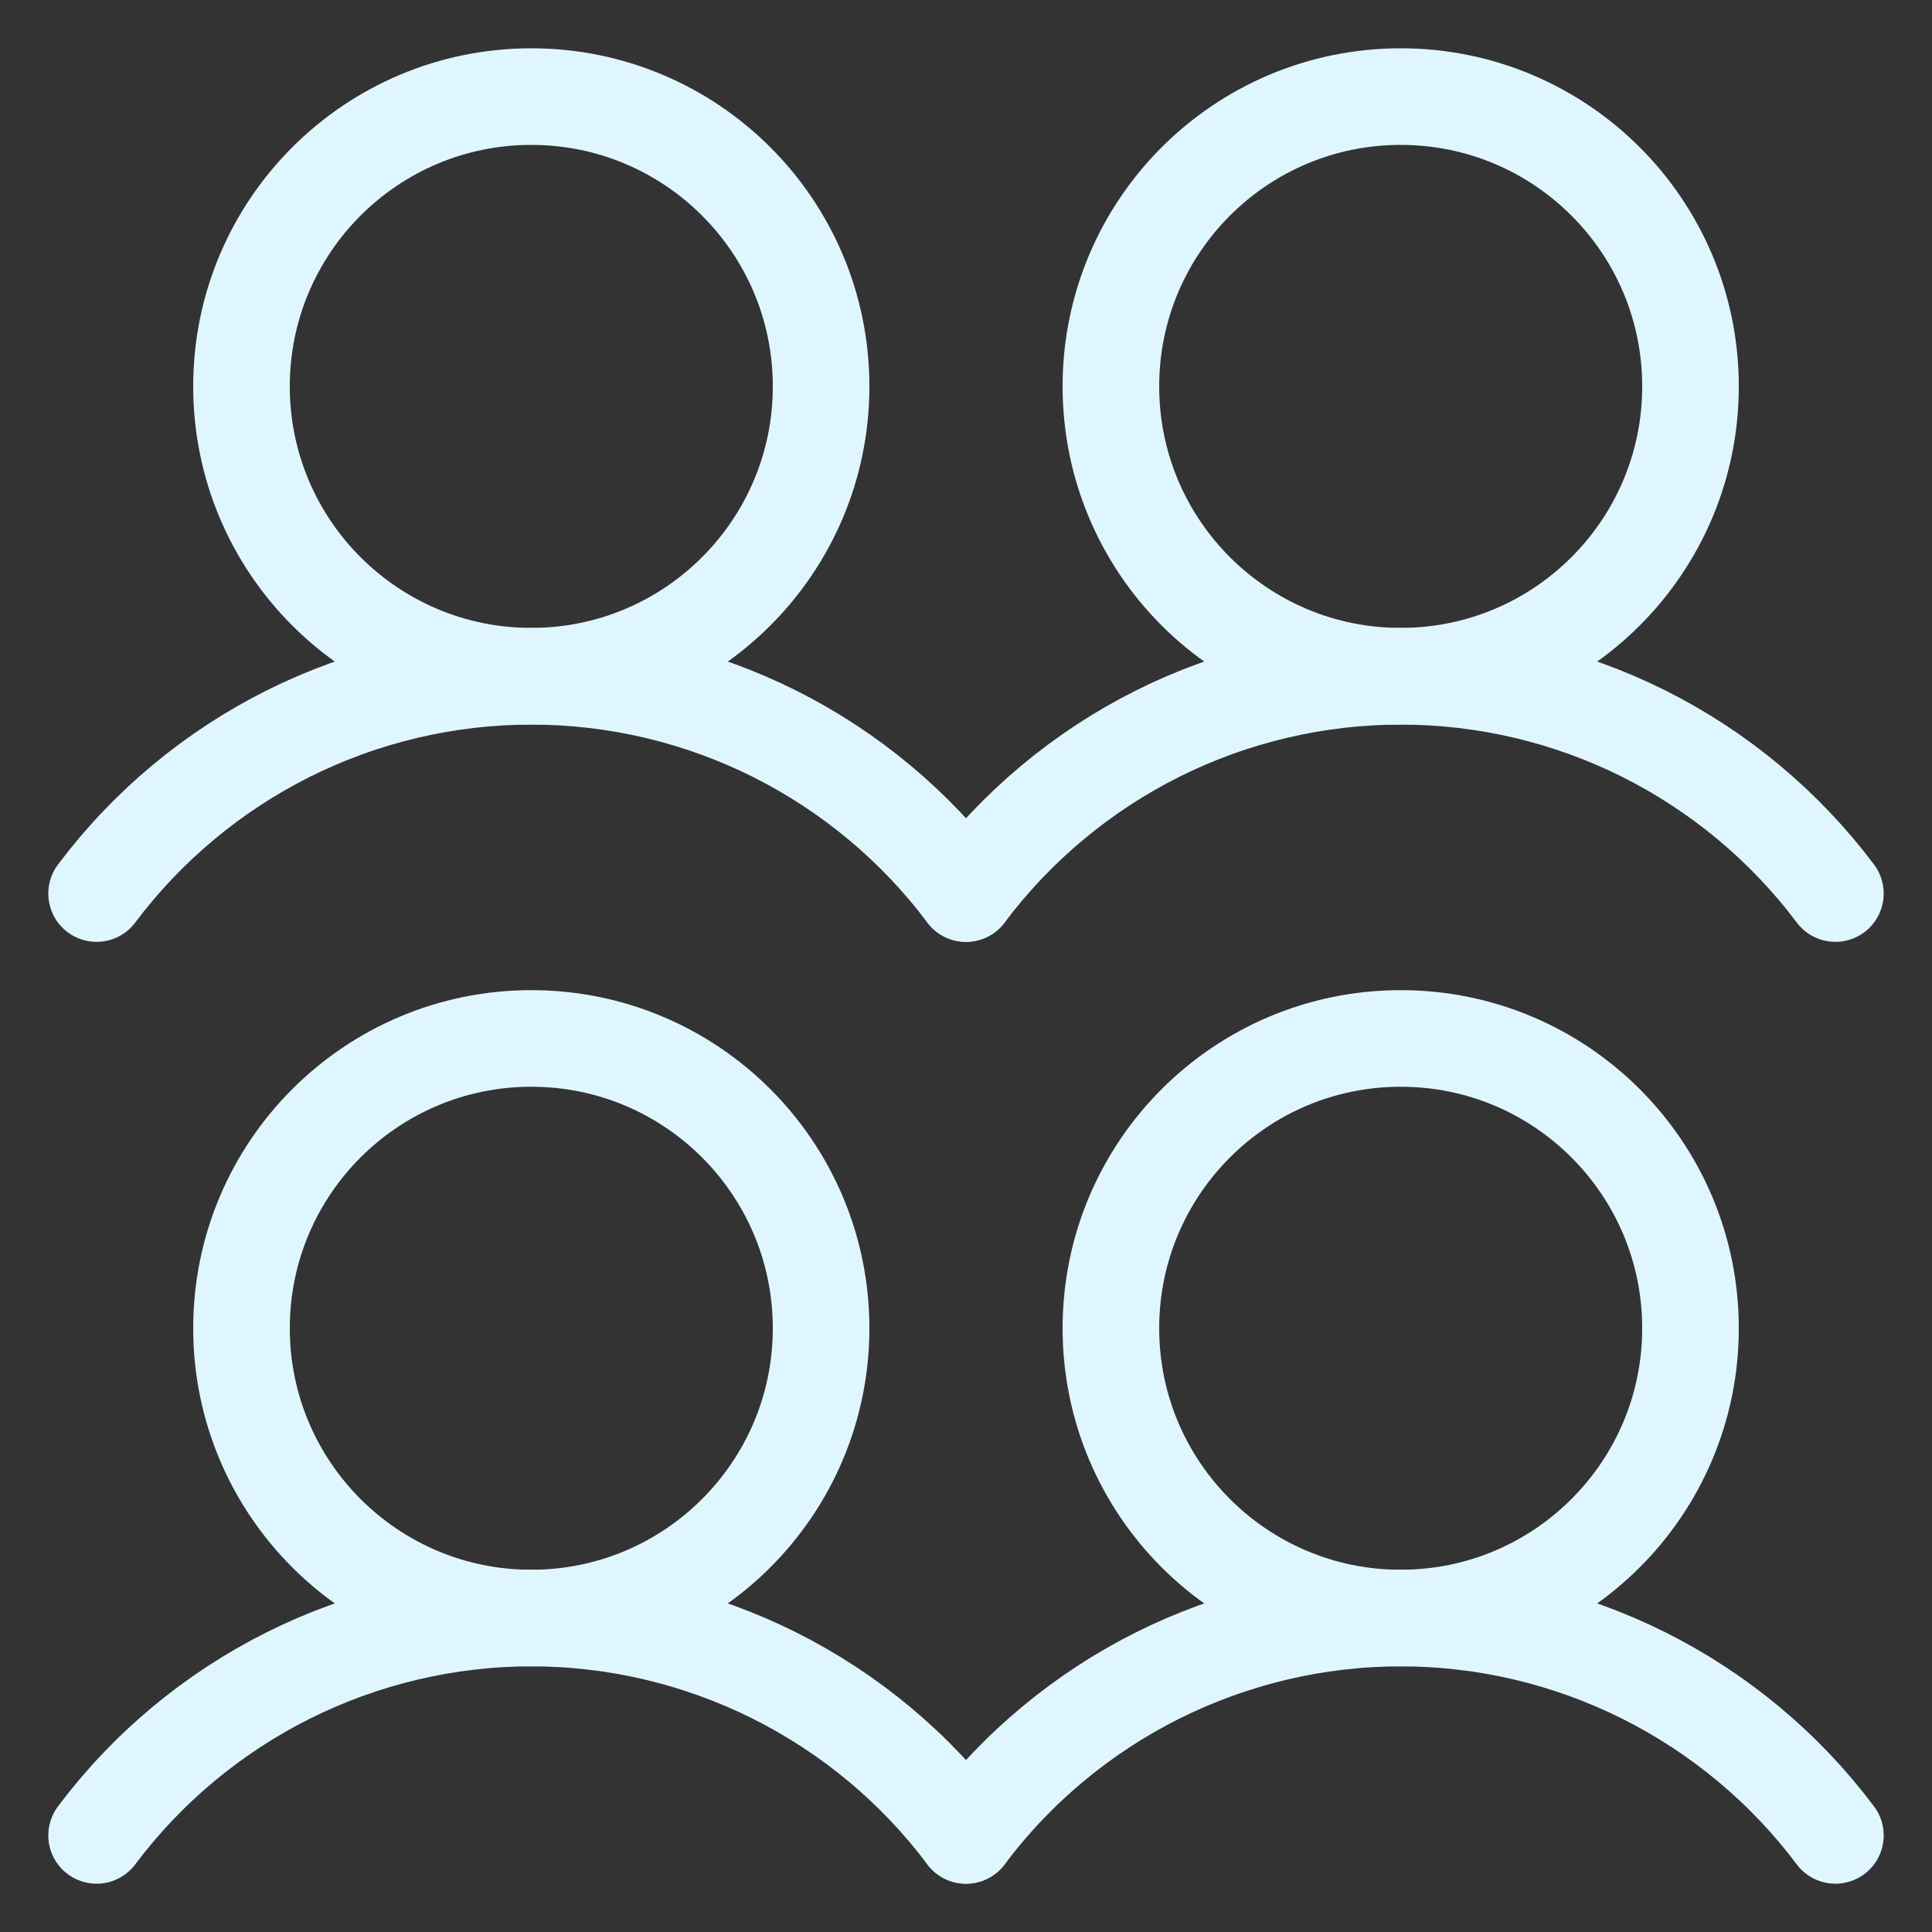 <svg width="20" height="20" viewBox="0 0 20 20" fill="none" xmlns="http://www.w3.org/2000/svg">
<rect x="0" y="0" width="20" height="20" fill="#333333" stroke="none"/>
<path d="M5.5 16.75C7.157 16.75 8.5 15.407 8.5 13.75C8.5 12.093 7.157 10.75 5.5 10.75C3.843 10.75 2.5 12.093 2.5 13.75C2.5 15.407 3.843 16.75 5.5 16.75Z" stroke="#E0F6FE" stroke-linecap="round" stroke-linejoin="round"/>
<path d="M1 19C1.524 18.301 2.204 17.735 2.985 17.344C3.766 16.954 4.627 16.75 5.5 16.75C6.373 16.75 7.234 16.954 8.015 17.344C8.796 17.735 9.476 18.301 10 19" stroke="#E0F6FE" stroke-linecap="round" stroke-linejoin="round"/>
<path d="M5.5 7C7.157 7 8.5 5.657 8.5 4C8.5 2.343 7.157 1 5.5 1C3.843 1 2.5 2.343 2.5 4C2.5 5.657 3.843 7 5.5 7Z" stroke="#E0F6FE" stroke-linecap="round" stroke-linejoin="round"/>
<path d="M1 9.25C1.524 8.552 2.204 7.985 2.985 7.594C3.766 7.204 4.627 7.001 5.5 7.001C6.373 7.001 7.234 7.204 8.015 7.594C8.796 7.985 9.476 8.552 10 9.25" stroke="#E0F6FE" stroke-linecap="round" stroke-linejoin="round"/>
<path d="M14.5 16.75C16.157 16.75 17.5 15.407 17.5 13.75C17.5 12.093 16.157 10.75 14.5 10.75C12.843 10.75 11.5 12.093 11.5 13.75C11.5 15.407 12.843 16.75 14.5 16.75Z" stroke="#E0F6FE" stroke-linecap="round" stroke-linejoin="round"/>
<path d="M10 19C10.524 18.301 11.204 17.735 11.985 17.344C12.766 16.954 13.627 16.75 14.5 16.75C15.373 16.75 16.234 16.954 17.015 17.344C17.796 17.735 18.476 18.301 19 19" stroke="#E0F6FE" stroke-linecap="round" stroke-linejoin="round"/>
<path d="M14.5 7C16.157 7 17.5 5.657 17.5 4C17.5 2.343 16.157 1 14.5 1C12.843 1 11.5 2.343 11.5 4C11.5 5.657 12.843 7 14.5 7Z" stroke="#E0F6FE" stroke-linecap="round" stroke-linejoin="round"/>
<path d="M10 9.25C10.524 8.552 11.204 7.985 11.985 7.594C12.766 7.204 13.627 7.001 14.5 7.001C15.373 7.001 16.234 7.204 17.015 7.594C17.796 7.985 18.476 8.552 19 9.25" stroke="#E0F6FE" stroke-linecap="round" stroke-linejoin="round"/>
</svg>
